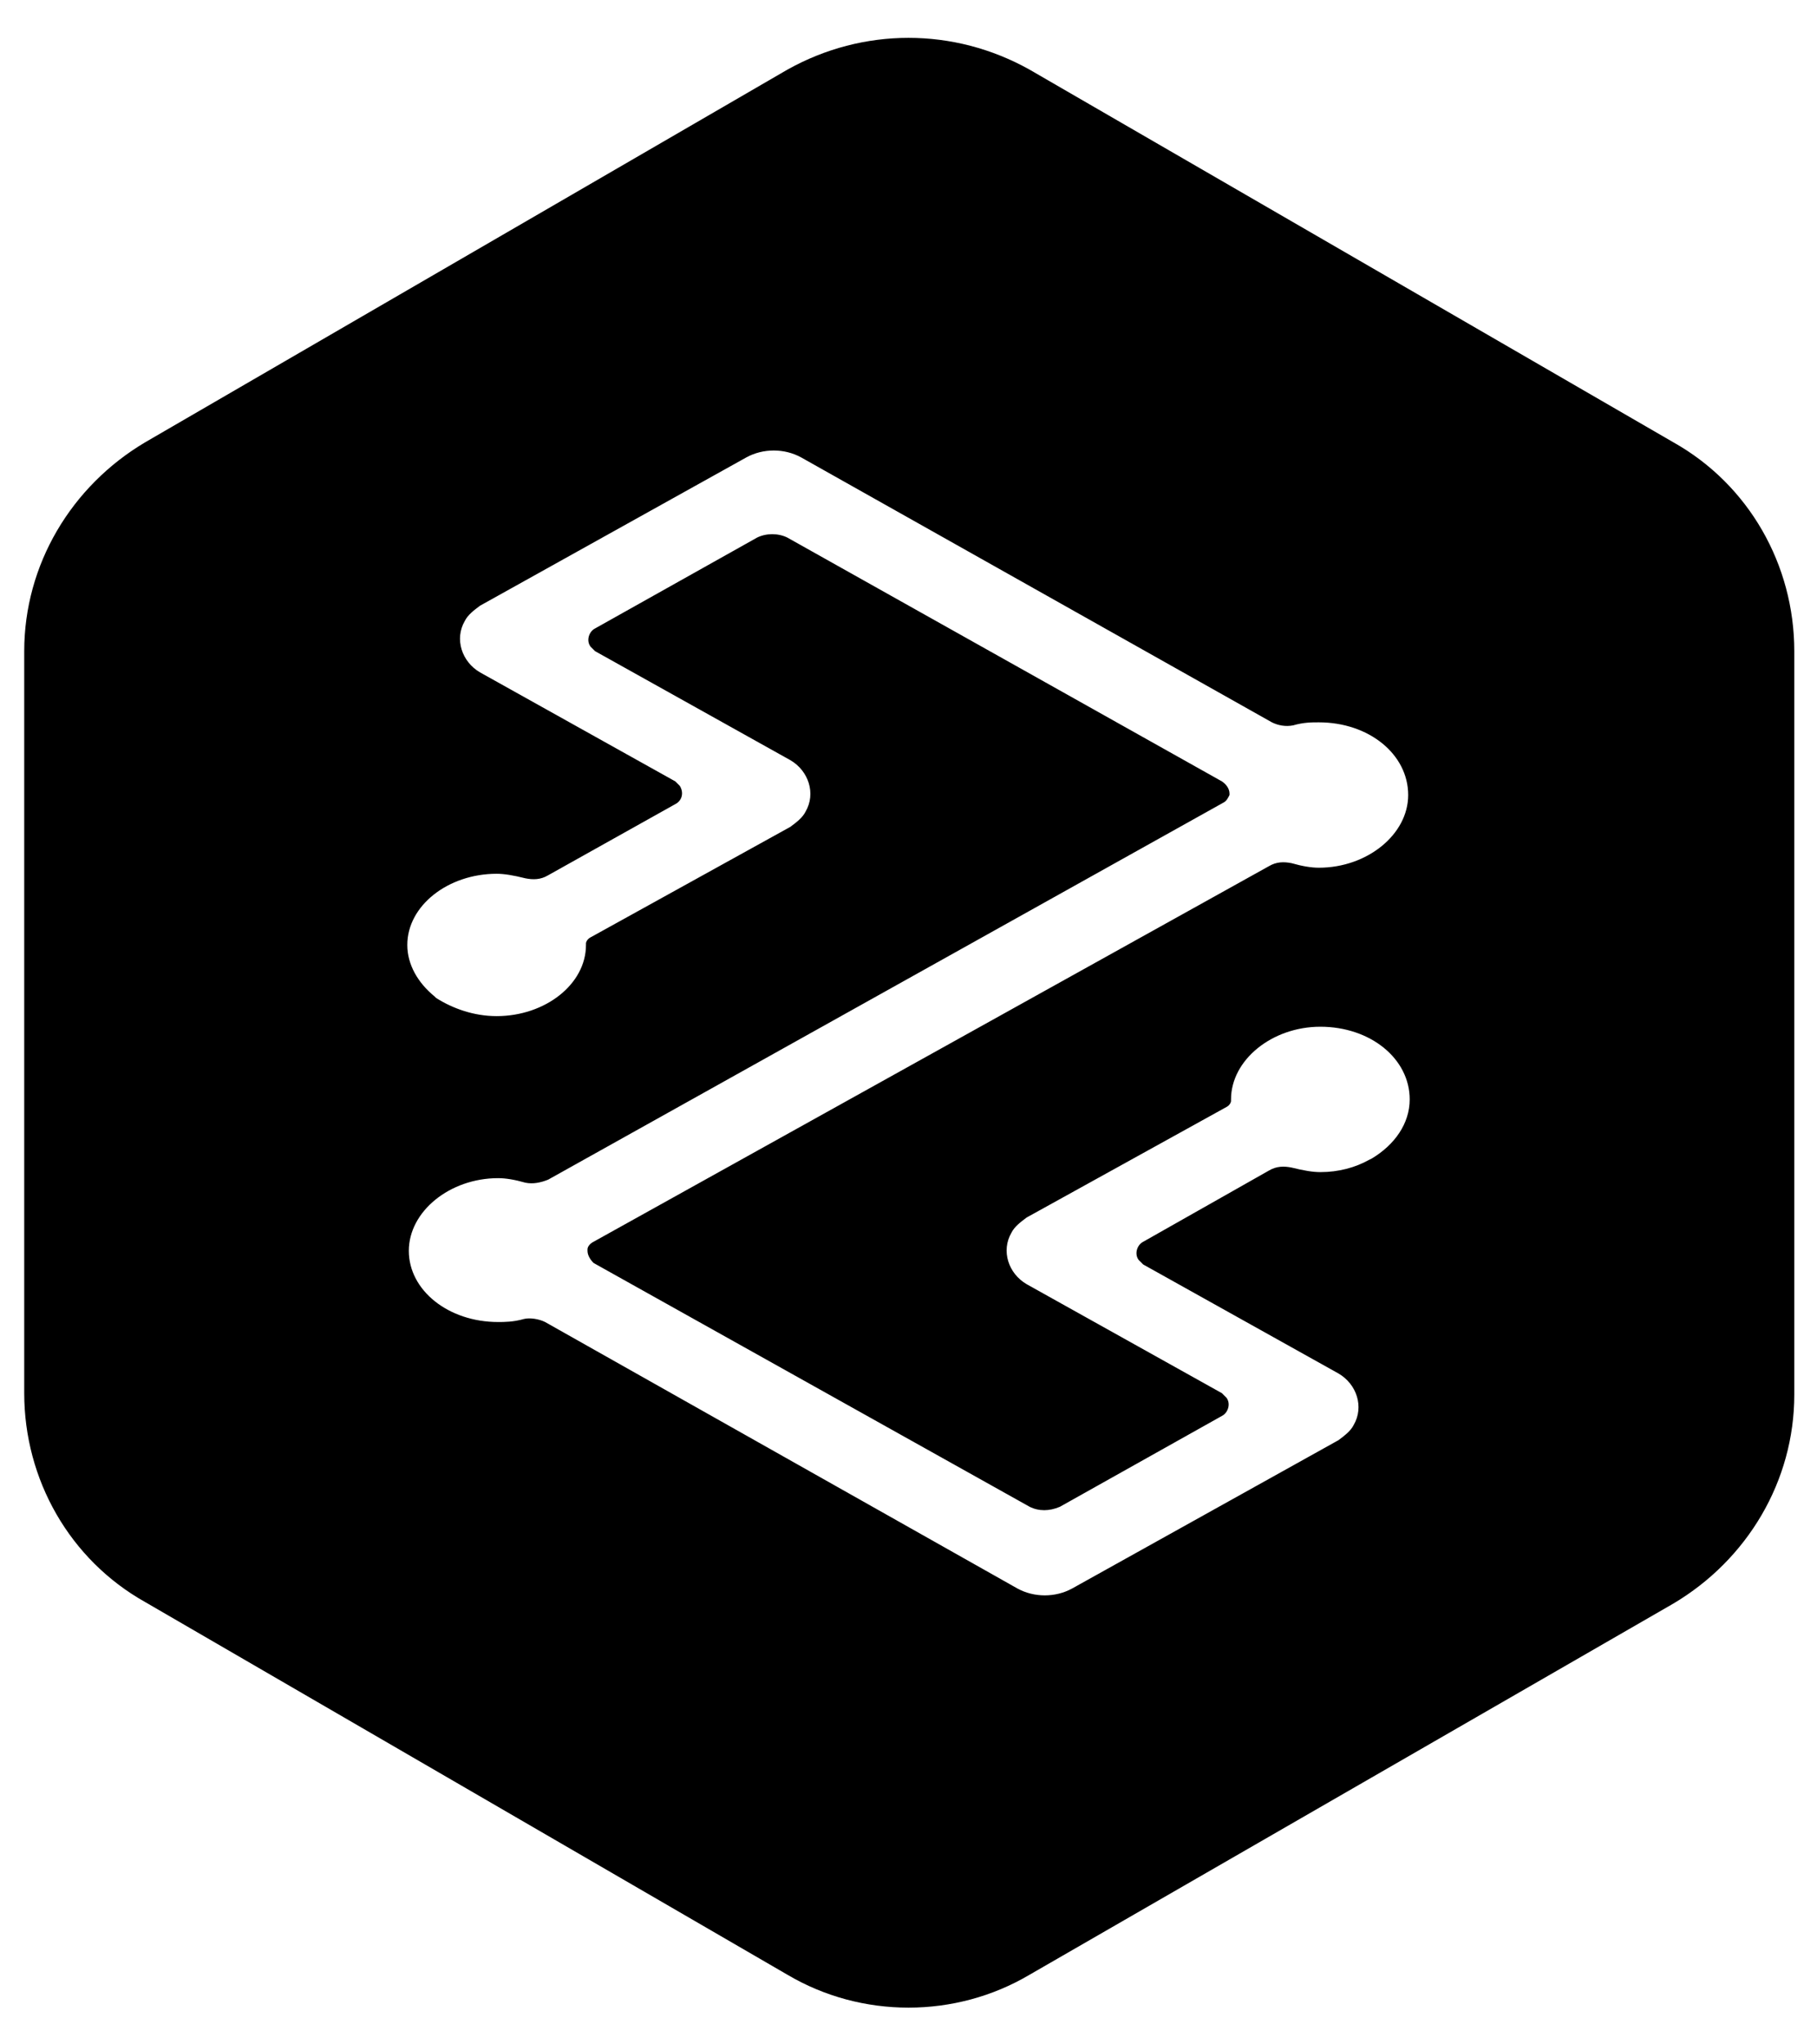 <?xml version="1.0" encoding="UTF-8"?> <!-- Generator: Adobe Illustrator 25.2.1, SVG Export Plug-In . SVG Version: 6.00 Build 0) --> <svg xmlns="http://www.w3.org/2000/svg" xmlns:xlink="http://www.w3.org/1999/xlink" version="1.1" id="Layer_1" x="0px" y="0px" viewBox="0 0 120 135" style="enable-background:new 0 0 120 135;" xml:space="preserve"> <path d="M110.5,29.2L68,4.6c-5-2.8-11-2.8-16,0L9.6,29.2c-4.9,2.9-8,8.1-8,13.8v49c0,5.7,3,11,8,13.8L52,130.4 c4.9,2.9,11.1,2.9,16,0l42.5-24.5c4.9-2.9,8-8.1,8-13.8V43C118.5,37.3,115.5,32,110.5,29.2z M39.2,83.4L68,99.5c0.6,0.3,1.3,0.3,2,0 l10.7-6c0.4-0.2,0.6-0.8,0.3-1.2c-0.1-0.1-0.2-0.2-0.3-0.3l-12.9-7.2c-1.2-0.7-1.7-2.2-1-3.4c0.2-0.4,0.6-0.7,1-1l13.2-7.3 c0.2-0.1,0.3-0.3,0.3-0.4l0-0.1c0-2.6,2.7-4.8,5.9-4.8c3.3,0,5.9,2.1,5.9,4.8c0,1.6-1,3-2.5,3.9l-0.2,0.1c-0.9,0.5-2,0.8-3.2,0.8 c-0.5,0-1.1-0.1-1.9-0.3c-0.5-0.1-1-0.1-1.5,0.2l-8.3,4.7c-0.4,0.2-0.6,0.8-0.3,1.2c0.1,0.1,0.2,0.2,0.3,0.3l12.9,7.2 c1.2,0.7,1.7,2.2,1,3.4c-0.2,0.4-0.6,0.7-1,1l-17.6,9.8c-1.1,0.6-2.5,0.6-3.6,0L36,87.3c-0.4-0.2-1-0.3-1.4-0.2 c-0.7,0.2-1.3,0.2-1.7,0.2c-3.3,0-5.9-2.1-5.9-4.7c0-2.6,2.7-4.8,5.9-4.8c0.5,0,1.1,0.1,1.8,0.3c0.5,0.1,1,0,1.5-0.2L80.8,53 c0.2-0.1,0.3-0.3,0.4-0.5l0-0.1c0-0.3-0.2-0.6-0.5-0.8L52,35.5c-0.6-0.3-1.4-0.3-2,0l-10.7,6c-0.4,0.2-0.6,0.8-0.3,1.2 c0.1,0.1,0.2,0.2,0.3,0.3l12.9,7.2c1.2,0.7,1.7,2.2,1,3.4c-0.2,0.4-0.6,0.7-1,1l-13.2,7.3c-0.2,0.1-0.3,0.3-0.3,0.4l0,0.1 c0,2.6-2.7,4.7-5.9,4.7c-1.5,0-2.9-0.5-4-1.2l-0.1-0.1c-1.1-0.9-1.8-2.1-1.8-3.4c0-2.6,2.7-4.7,5.9-4.7c0.5,0,1.1,0.1,1.9,0.3 c0.5,0.1,1,0.1,1.5-0.2l8.4-4.7c0.4-0.2,0.6-0.7,0.3-1.2c-0.1-0.1-0.2-0.2-0.3-0.3l-12.9-7.2c-1.2-0.7-1.7-2.2-1-3.4 c0.2-0.4,0.6-0.7,1-1l17.6-9.8c1.1-0.6,2.5-0.6,3.6,0L84,47.7c0.4,0.2,0.9,0.3,1.4,0.2c0.7-0.2,1.2-0.2,1.7-0.2 c3.3,0,5.9,2.1,5.9,4.8c0,2.6-2.7,4.8-5.9,4.8c-0.5,0-1.1-0.1-1.8-0.3c-0.5-0.1-1-0.1-1.5,0.2L39.2,82c-0.2,0.1-0.4,0.3-0.4,0.5 l0,0.1C38.8,82.9,39,83.2,39.2,83.4z"></path> </svg> 